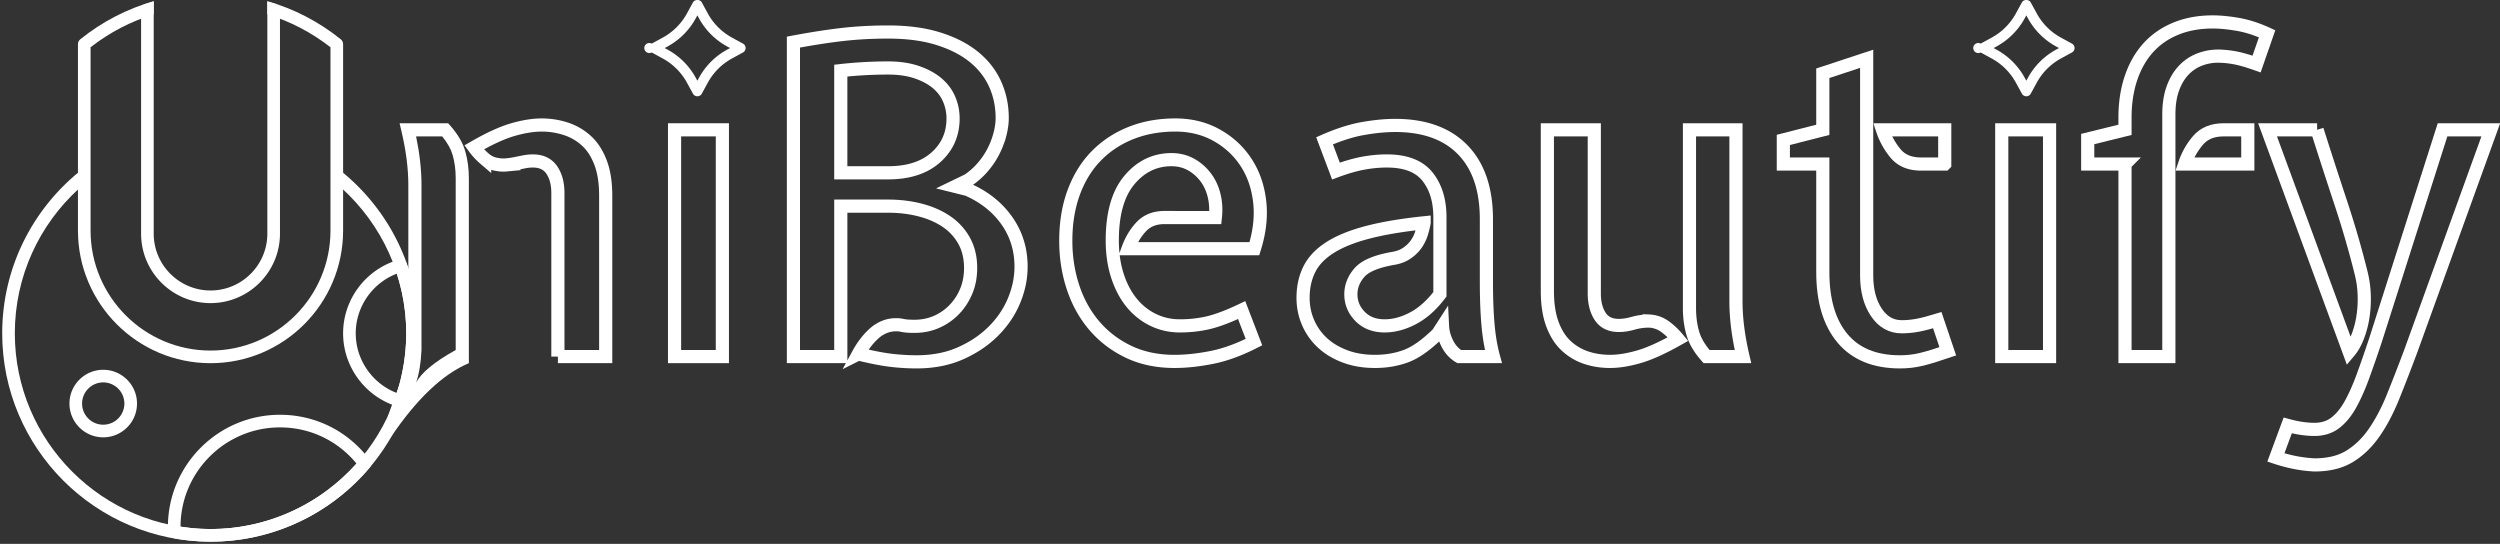 <svg width="570" height="124" viewBox="0 0 570 124" xmlns="http://www.w3.org/2000/svg"><rect x="0" y="0" width="570" height="124" fill="#333333" stroke="none"/><title>Logo White</title><g fill="none"><g fill="#FFF" fill-rule="nonzero"><path d="M18 39.2v3.797c-8.977 8.168-14.621 19.939-14.621 33.003 0 24.604 20.017 44.621 44.621 44.621 24.604 0 44.621-20.017 44.621-44.621 0-13.064-5.644-24.835-14.621-33.003v-3.797c10.674 8.717 17.5 21.977 17.5 36.8 0 26.19-21.31 47.5-47.5 47.5-26.191 0-47.5-21.31-47.5-47.5 0-14.823 6.826-28.083 17.5-36.8z"/><path d="M23.537 60.711c-4.246 0-7.701-3.452-7.701-7.697 0-4.248 3.455-7.703 7.701-7.703 4.247 0 7.7 3.455 7.7 7.703 0 4.245-3.453 7.697-7.7 7.697zm0-12.522a4.83 4.83 0 0 0-4.823 4.824 4.827 4.827 0 0 0 4.823 4.818 4.826 4.826 0 0 0 4.821-4.818 4.829 4.829 0 0 0-4.821-4.824zm67.824 5.66c-.129 0-.258-.018-.388-.054-7.505-2.101-12.745-9.008-12.745-16.795 0-7.787 5.24-14.694 12.746-16.795a1.441 1.441 0 0 1 1.743.902c1.846 5.188 2.783 10.532 2.783 15.893 0 5.361-.937 10.705-2.783 15.893a1.438 1.438 0 0 1-1.356.956zm-.905-30.445c-5.566 2.14-9.35 7.549-9.35 13.596s3.783 11.456 9.35 13.596c1.438-4.456 2.165-9.021 2.165-13.596 0-4.575-.727-9.14-2.165-13.596zm-42.456 61.096c-2.726 0-5.497-.262-8.472-.796a1.44 1.44 0 0 1-1.184-1.349l-.024-.385c-.018-.284-.036-.565-.036-.852 0-14.088 11.462-25.55 25.549-25.55 8.125 0 15.586 3.756 20.467 10.304.402.537.38 1.279-.054 1.791-9.06 10.7-22.271 16.837-36.246 16.837zm-6.837-3.438c2.383.377 4.629.56 6.837.56 12.738 0 24.799-5.429 33.28-14.937-4.329-5.249-10.624-8.237-17.447-8.237-12.48-.001-22.64 10.14-22.67 22.614z" transform="translate(0 39)"/><path d="M18.046.32v52.956c0 7.144 5.811 12.954 12.954 12.954 7.143 0 12.954-5.811 12.954-12.954v-52.957c.633.18 1.263.373 1.89.579.591.193.989.744.989 1.366v51.012c0 8.729-7.104 15.833-15.833 15.833-8.73 0-15.833-7.104-15.833-15.833v-51.004c0-.621.4-1.181.99-1.374a48.115 48.115 0 0 1 1.889-.578z" transform="translate(17)"/><path d="M35.046.28v3c-5.162 1.567-10.016 4.083-14.395 7.492v41.805c0 15.082 12.269 27.351 27.349 27.351s27.349-12.269 27.349-27.352v-41.802c-4.38-3.409-9.233-5.926-14.395-7.492v-3.002c6.035 1.708 11.69 4.627 16.734 8.675.343.272.54.687.54 1.122v42.499c0 16.668-13.56 30.231-30.228 30.231-16.667 0-30.227-13.563-30.227-30.23v-42.503c0-.436.198-.849.538-1.122 5.044-4.047 10.7-6.964 16.735-8.672z"/></g><path d="M40.2 81.3v-37.3c0-2.133-.467-3.883-1.4-5.25-.933-1.367-2.367-2.05-4.3-2.05-.667 0-1.333.067-2 .2l-2 .4c-.667.133-1.35.233-2.05.3a7.01 7.01 0 0 1-2.05-.1c-1.067-.133-2.033-.567-2.9-1.3a15.011 15.011 0 0 1-2.4-2.6c3.467-2 6.417-3.35 8.85-4.05 2.433-.7 4.617-1.05 6.55-1.05 1.867 0 3.683.283 5.45.85a12.744 12.744 0 0 1 4.7 2.7c1.367 1.233 2.45 2.883 3.25 4.95.8 2.067 1.2 4.6 1.2 7.6v36.7h-10.9z" stroke="#FFF" stroke-width="3" transform="translate(87)"/><path d="M96.1 42.2v37.6c-.134 2.962-.544 5.455-1.231 7.478 1.137-2.269 4.147-4.761 9.031-7.478v-39.2c0-1.865-.232-3.61-.693-5.242-.39-1.374-1.183-2.795-2.396-4.258h-5.941c.82 3.945 1.231 7.645 1.231 11.1zm6.074-14.1l.447.503c1.742 1.96 2.906 3.937 3.472 5.939.539 1.902.807 3.923.807 6.058v42.2c-5.998 2.537-11.96 8.212-17.89 17.024-3.126 2.78-1.763-2.896 4.09-17.024v-40.6c0-3.745-.519-7.83-1.56-12.256l-.434-1.844h11.068z" fill="#FFF" fill-rule="nonzero"/><path stroke="#FFF" stroke-width="3" d="M164.7 81.3h-10.9v-51.7h10.9z"/><path d="M118.3 74.1c.6.133 1.133.217 1.6.25.467.033 1 .05 1.6.05 1.8 0 3.467-.333 5-1a12.607 12.607 0 0 0 4.05-2.8c1.167-1.2 2.083-2.6 2.75-4.2.667-1.6 1-3.367 1-5.3 0-2.333-.483-4.383-1.45-6.15-.967-1.767-2.3-3.233-4-4.4-1.7-1.167-3.7-2.05-6-2.65-2.3-.6-4.75-.9-7.35-.9h-10.8v34.3h-10.8v-71.7c4.267-.8 8.033-1.383 11.3-1.75 3.267-.367 6.7-.55 10.3-.55 4.333 0 8.117.5 11.35 1.5 3.233 1 5.933 2.367 8.1 4.1 2.167 1.733 3.8 3.8 4.9 6.2 1.1 2.4 1.65 5 1.65 7.8 0 1.2-.183 2.483-.55 3.85a19.064 19.064 0 0 1-1.55 3.95 18.22 18.22 0 0 1-2.45 3.55c-.967 1.1-2.05 2.05-3.25 2.85l-2.9 1.4 2.8.7c3.8 1.667 6.783 4.033 8.95 7.1 2.167 3.067 3.25 6.567 3.25 10.5 0 2.6-.533 5.183-1.6 7.75-1.067 2.567-2.633 4.883-4.7 6.95s-4.567 3.75-7.5 5.05c-2.933 1.3-6.267 1.95-10 1.95-1.933 0-3.883-.117-5.85-.35-1.967-.233-4.45-.717-7.45-1.45a19.482 19.482 0 0 1 1.65-2.55 14.99 14.99 0 0 1 2.1-2.25 7.8 7.8 0 0 1 2.6-1.5c.967-.333 2.05-.433 3.25-.3zM104.7 39.4h10.8c4.6 0 8.217-1.167 10.85-3.5 2.633-2.333 3.95-5.3 3.95-8.9 0-1.533-.3-3-.9-4.4-.6-1.4-1.517-2.617-2.75-3.65s-2.783-1.867-4.65-2.5c-1.867-.633-4.033-.95-6.5-.95-3.6 0-7.2.2-10.8.6v23.3zm73.8 10.2h11.6c.2-1.8.1-3.5-.3-5.1-.4-1.6-1.067-3-2-4.2-.933-1.2-2.05-2.15-3.35-2.85-1.3-.7-2.75-1.05-4.35-1.05-3.8 0-7 1.55-9.6 4.65-2.6 3.1-3.9 7.683-3.9 13.75 0 2.933.383 5.6 1.15 8 .767 2.4 1.833 4.45 3.2 6.15 1.367 1.7 3 3.017 4.9 3.95 1.9.933 3.95 1.4 6.15 1.4 2.333 0 4.533-.25 6.6-.75 2.067-.5 4.567-1.45 7.5-2.85l2.8 7.3c-3.4 1.733-6.617 2.9-9.65 3.5-3.033.6-5.85.9-8.45.9-3.933 0-7.433-.733-10.5-2.2s-5.667-3.45-7.8-5.95-3.75-5.417-4.85-8.75c-1.1-3.333-1.65-6.867-1.65-10.6 0-4.067.6-7.733 1.8-11 1.2-3.267 2.9-6.033 5.1-8.3 2.2-2.267 4.833-4.017 7.9-5.25 3.067-1.233 6.467-1.85 10.2-1.85 3.467 0 6.583.767 9.35 2.3 2.767 1.533 5 3.583 6.7 6.15 1.7 2.567 2.75 5.55 3.15 8.95.4 3.4 0 7-1.2 10.8h-28.8c.733-2 1.75-3.683 3.05-5.05 1.3-1.367 3.05-2.05 5.25-2.05zm73.4.4v14.2c0 3.667.117 6.883.35 9.65.233 2.767.65 5.25 1.25 7.45h-7.8c-1.133-.667-2.033-1.65-2.7-2.95-.667-1.3-1.033-2.617-1.1-3.95l-1.1 1.7c-2.667 2.6-5.083 4.3-7.25 5.1-2.167.8-4.517 1.2-7.05 1.2-2.533 0-4.817-.383-6.85-1.15-2.033-.767-3.75-1.8-5.15-3.1a13.591 13.591 0 0 1-3.25-4.6c-.767-1.767-1.15-3.65-1.15-5.65 0-2.4.467-4.55 1.4-6.45.933-1.9 2.483-3.55 4.65-4.95 2.167-1.4 5.017-2.567 8.55-3.5 3.533-.933 7.867-1.667 13-2.2a20.995 20.995 0 0 1-.6 2.4 8.804 8.804 0 0 1-1.2 2.45c-.533.767-1.233 1.45-2.1 2.05-.867.6-1.9 1-3.1 1.2-3.867.667-6.45 1.75-7.75 3.25-1.3 1.5-1.95 3.15-1.95 4.95 0 1.933.7 3.617 2.1 5.05 1.4 1.433 3.267 2.15 5.6 2.15 2.133 0 4.3-.583 6.5-1.75s4.233-2.983 6.1-5.45v-17.6c0-3.8-.95-6.883-2.85-9.25-1.9-2.367-4.983-3.55-9.25-3.55-1.733 0-3.517.167-5.35.5-1.833.333-3.917.933-6.25 1.8l-2.6-6.9c3.2-1.4 6.133-2.333 8.8-2.8 2.667-.467 5.1-.7 7.3-.7 6.667 0 11.8 1.85 15.4 5.55 3.6 3.7 5.4 8.983 5.4 15.85zm24.6-20.4v37.3c0 2.133.45 3.883 1.35 5.25.9 1.367 2.317 2.05 4.25 2.05 1 0 2.083-.167 3.25-.5 1.167-.333 2.383-.5 3.65-.5a6.606 6.606 0 0 1 3.6 1.25c1.067.767 2.067 1.717 3 2.85-3.533 2-6.517 3.35-8.95 4.05-2.433.7-4.617 1.05-6.55 1.05-1.933 0-3.75-.283-5.45-.85a12.413 12.413 0 0 1-4.55-2.7c-1.333-1.233-2.383-2.883-3.15-4.95-.767-2.067-1.15-4.6-1.15-7.6v-36.7h10.7zm33.9 51.7h-8.3c-1.6-1.8-2.65-3.583-3.15-5.35-.5-1.767-.75-3.65-.75-5.65v-40.7h10.6v39.1c0 3.867.533 8.067 1.6 12.6zm46-43.9h-5.4c-2.533 0-4.467-.8-5.8-2.4a16.516 16.516 0 0 1-3-5.4h14.2v7.8z" stroke="#FFF" stroke-width="3" transform="translate(87)"/><path d="M415.6 62v-24.6h-9v-5.5l9-2.3v-12.9l10-3.3v49.4c0 3.4.733 6.2 2.2 8.4s3.4 3.3 5.8 3.3c1.2 0 2.417-.117 3.65-.35 1.233-.233 2.717-.617 4.45-1.15l2.4 7.1c-2.533.867-4.567 1.483-6.1 1.85-1.533.367-3.133.55-4.8.55-5.733 0-10.1-1.783-13.1-5.35-3-3.567-4.5-8.617-4.5-15.15zM467.3 81.3h-10.9v-51.7h10.9zM507 29.6h5.5v7.8h-14.4c.667-2 1.683-3.8 3.05-5.4 1.367-1.6 3.317-2.4 5.85-2.4z" stroke="#FFF" stroke-width="3"/><path d="M397.5 37.4h-8.5v-5.7l8.5-2.1v-2.8c0-3.267.45-6.25 1.35-8.95.9-2.7 2.2-5 3.9-6.9 1.7-1.9 3.8-3.367 6.3-4.4 2.5-1.033 5.317-1.55 8.45-1.55 1.667 0 3.567.183 5.7.55 2.133.367 4.367 1.083 6.7 2.15l-2.4 6.9c-2.067-.733-3.767-1.217-5.1-1.45-1.333-.233-2.567-.35-3.7-.35a11.59 11.59 0 0 0-4.25.8 9.758 9.758 0 0 0-3.6 2.45c-1.033 1.1-1.85 2.483-2.45 4.15-.6 1.667-.9 3.633-.9 5.9v55.2h-10v-43.9zm43.2 60.5c1.867 0 3.45-.5 4.75-1.5 1.3-1 2.45-2.4 3.45-4.2 1-1.8 1.95-3.933 2.85-6.4.9-2.467 1.85-5.2 2.85-8.2l15.3-48h11l-18.3 50.6a437.266 437.266 0 0 1-4 10.3c-1.267 3.133-2.7 5.85-4.3 8.15-1.6 2.3-3.467 4.1-5.6 5.4-2.133 1.3-4.8 1.95-8 1.95-2.867-.133-5.8-.7-8.8-1.7l2.7-7.3c2.2.6 4.233.9 6.1.9zM441.3 29.6a1345.055 1345.055 0 0 0 5.35 16.5c1.833 5.533 3.417 11 4.75 16.4.4 1.667.617 3.367.65 5.1a26.438 26.438 0 0 1-.35 4.95 21.316 21.316 0 0 1-1.2 4.35c-.533 1.333-1.167 2.433-1.9 3.3l-18.6-50.6h11.3z" stroke="#FFF" stroke-width="3" transform="translate(87)"/><path d="M61.6 11.963l2.52 1.38a13.803 13.803 0 0 1 5.493 5.49l1.38 2.522a1.15 1.15 0 0 0 2.017 0l1.38-2.521a13.793 13.793 0 0 1 5.49-5.492l2.522-1.379a1.149 1.149 0 0 0-.001-2.019l-2.52-1.377a13.793 13.793 0 0 1-5.492-5.49l-1.379-2.523c-.403-.74-1.614-.74-2.018 0l-1.379 2.52a13.778 13.778 0 0 1-5.491 5.491l-2.522 1.378a1.149 1.149 0 1 0 0 2.019zm3.625-1.378a16.096 16.096 0 0 0 6.407-6.406l.37-.676.368.676a16.092 16.092 0 0 0 6.407 6.407l.676.368-.677.37a16.086 16.086 0 0 0-6.406 6.406l-.369.677-.37-.678a16.1 16.1 0 0 0-6.406-6.404l-.676-.37.676-.37zm299.374 1.378l2.522 1.38a13.803 13.803 0 0 1 5.492 5.49l1.38 2.522a1.15 1.15 0 0 0 2.017 0l1.38-2.521a13.793 13.793 0 0 1 5.49-5.492l2.522-1.379a1.149 1.149 0 0 0-.001-2.019l-2.52-1.377a13.793 13.793 0 0 1-5.492-5.49l-1.379-2.523c-.403-.74-1.614-.74-2.018 0l-1.379 2.52a13.778 13.778 0 0 1-5.491 5.491l-2.522 1.378a1.149 1.149 0 1 0 0 2.019zm3.626-1.378a16.096 16.096 0 0 0 6.407-6.406l.37-.676.368.676a16.092 16.092 0 0 0 6.407 6.407l.676.368-.677.37a16.086 16.086 0 0 0-6.406 6.406l-.369.677-.37-.678a16.1 16.1 0 0 0-6.406-6.404l-.676-.37.676-.37z" fill="#FFF" fill-rule="nonzero" transform="translate(87)"/></g></svg>